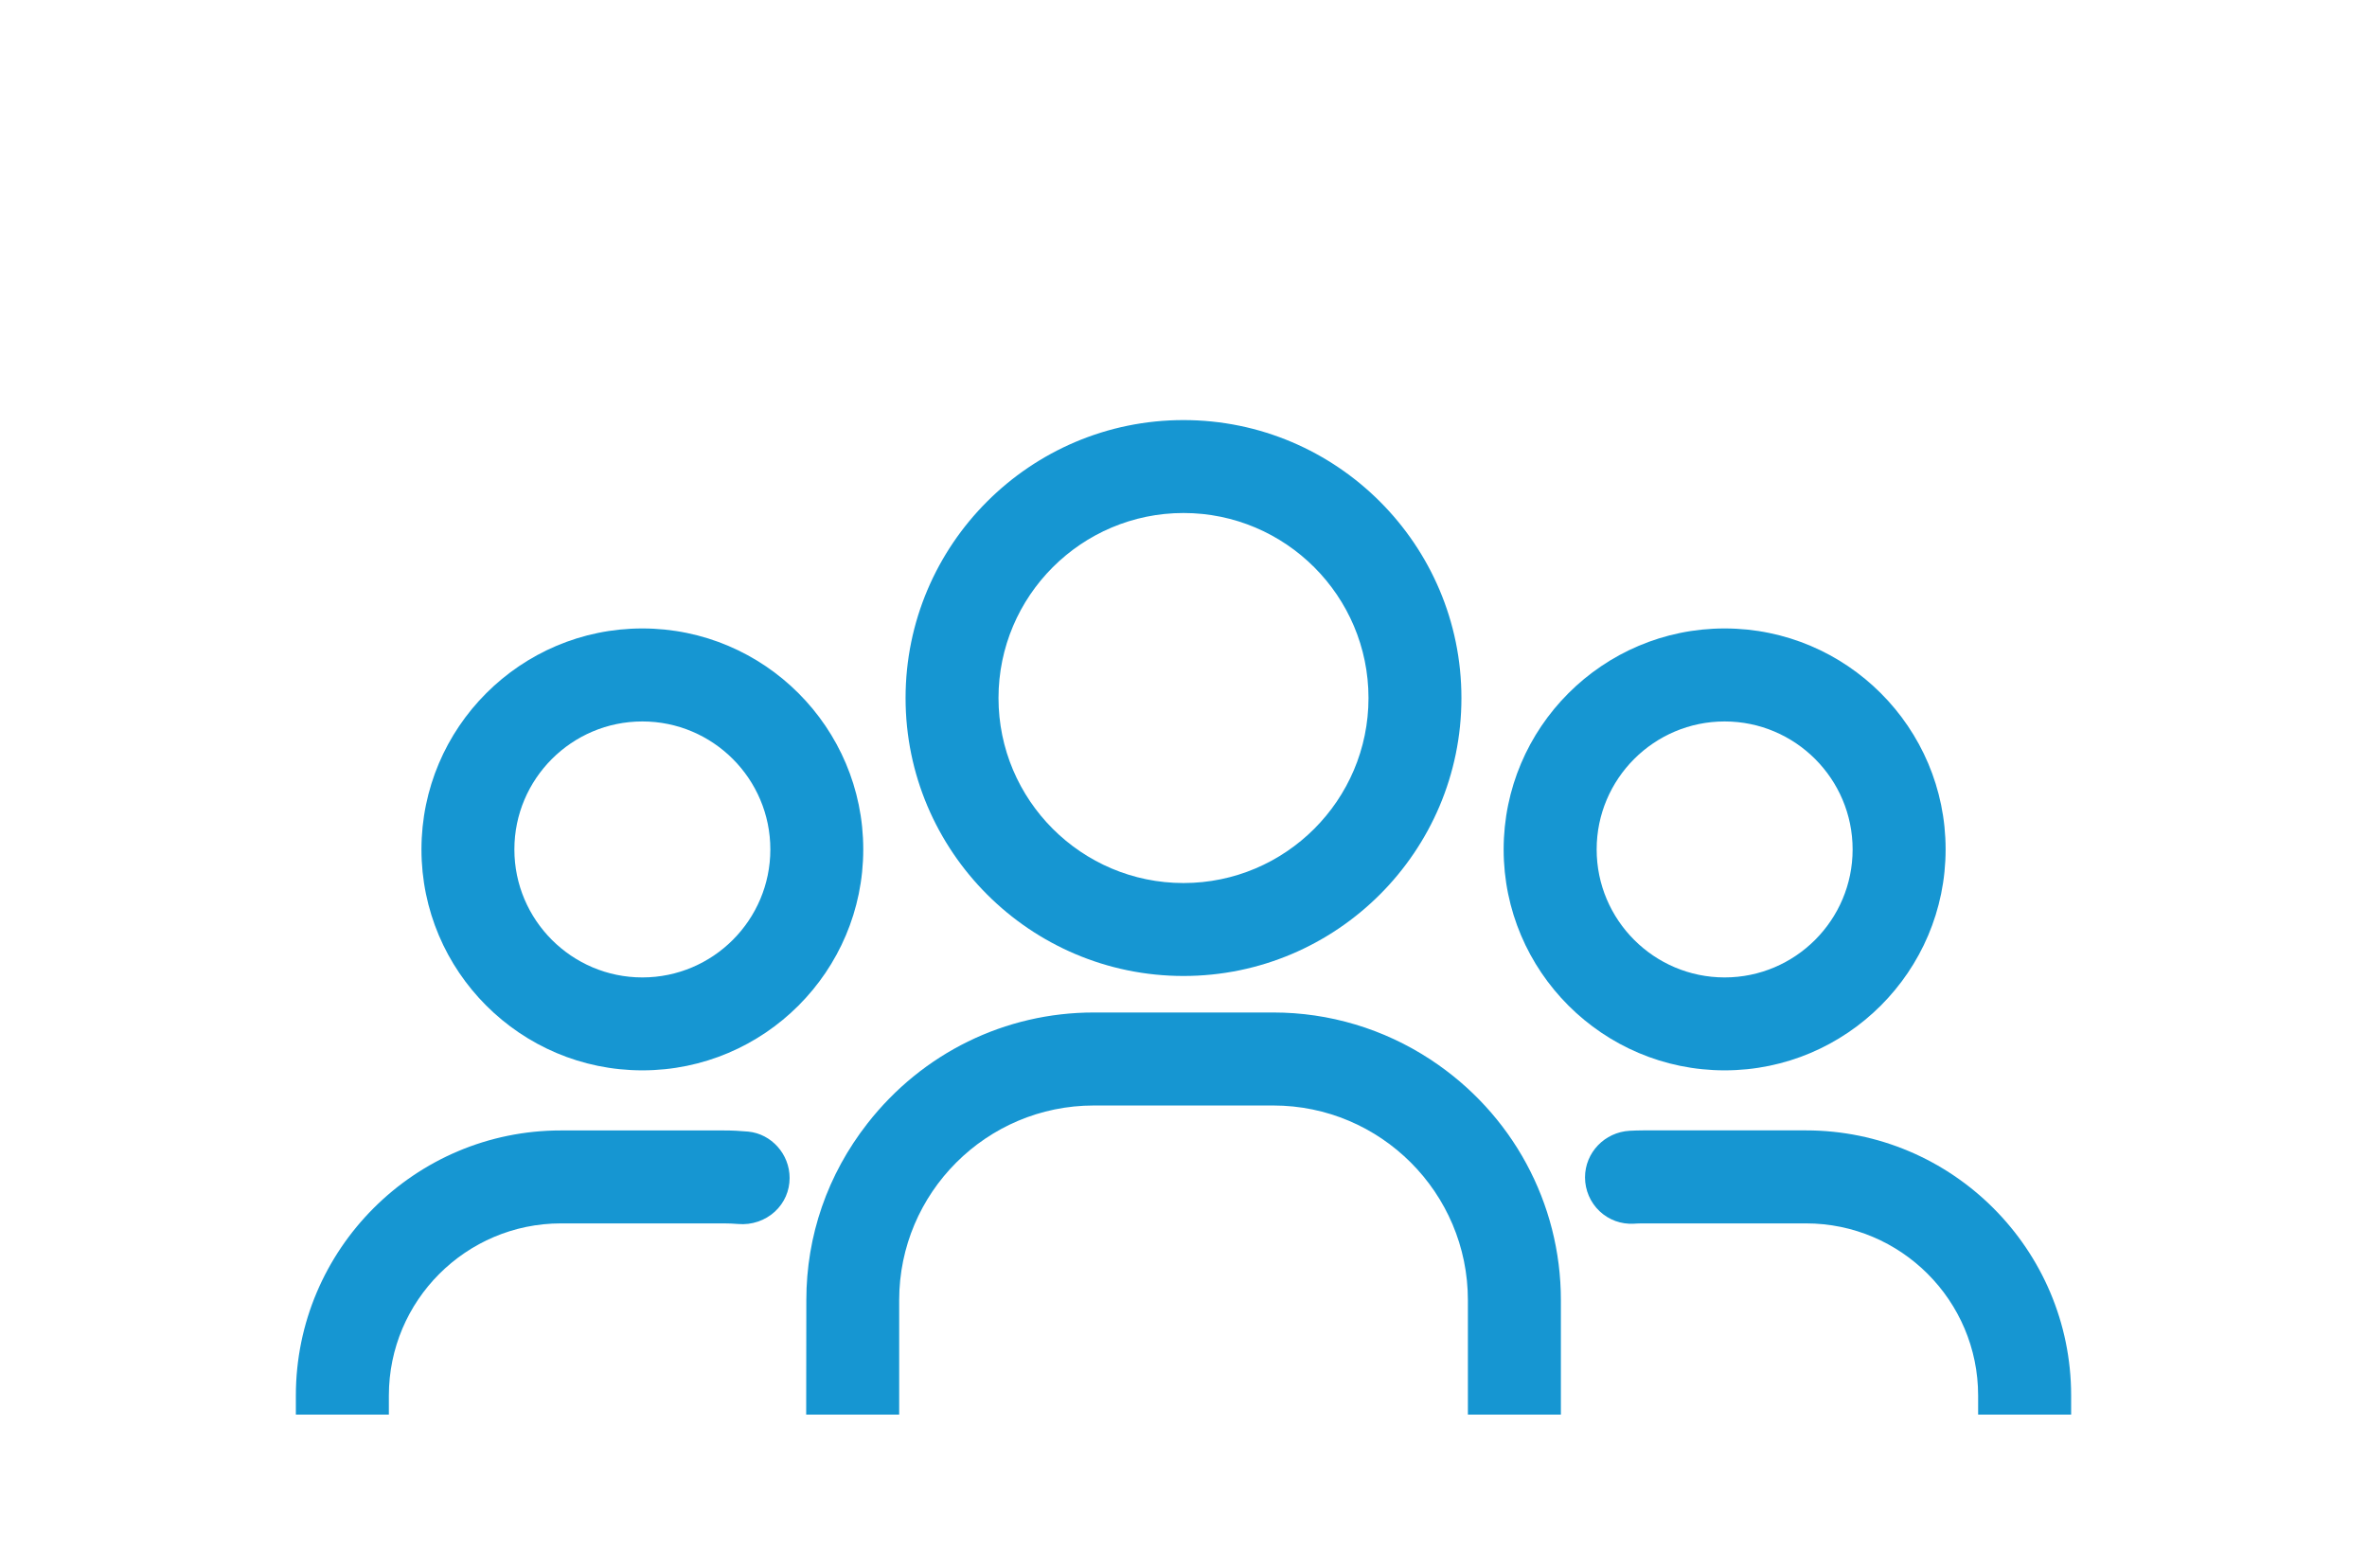 <svg width="160" height="106" viewBox="0 0 160 106" fill="none" xmlns="http://www.w3.org/2000/svg">
<path d="M43.421 72.347C51.656 72.347 58.353 65.65 58.353 57.41C58.353 49.176 51.656 42.478 43.421 42.478C35.187 42.478 28.489 49.176 28.489 57.416C28.489 65.65 35.187 72.347 43.421 72.347ZM43.421 48.764C48.192 48.764 52.072 52.644 52.072 57.415C52.072 62.185 48.192 66.066 43.421 66.066C38.651 66.066 34.77 62.185 34.77 57.415C34.77 52.644 38.651 48.764 43.421 48.764Z" fill="#1696D2"/>
<path d="M26.286 94.326C26.286 87.909 31.505 82.691 37.922 82.691H48.922C49.25 82.691 49.578 82.706 49.901 82.732C50.812 82.811 51.714 82.503 52.375 81.899C53.021 81.305 53.375 80.493 53.375 79.618C53.375 78.014 52.146 76.639 50.578 76.487C50.031 76.436 49.479 76.409 48.917 76.409H37.917C28.042 76.404 19.999 84.446 19.999 94.327V95.618H26.286L26.286 94.326Z" fill="#1696D2"/>
<path d="M54.495 95.618H60.781V87.879C60.781 80.623 66.682 74.722 73.937 74.722H86.068C93.323 74.722 99.224 80.623 99.224 87.879V95.618H105.51V87.879C105.51 81.316 102.213 75.238 96.698 71.618C93.526 69.535 89.849 68.436 86.073 68.436H73.942C67.937 68.436 62.359 71.171 58.636 75.936C55.933 79.395 54.505 83.525 54.505 87.879L54.495 95.618Z" fill="#1696D2"/>
<path d="M122.079 76.405H111.079C110.771 76.405 110.464 76.415 110.162 76.431C108.469 76.525 107.141 77.905 107.141 79.582C107.141 80.447 107.501 81.28 108.126 81.868C108.756 82.462 109.584 82.759 110.438 82.712C110.652 82.696 110.865 82.691 111.079 82.691H122.079C128.495 82.691 133.714 87.91 133.714 94.327V95.618H140.001V94.327C140.001 84.446 131.958 76.405 122.079 76.405Z" fill="#1696D2"/>
<path d="M116.579 72.347C124.813 72.347 131.516 65.65 131.516 57.41C131.516 49.176 124.818 42.478 116.579 42.478C108.339 42.478 101.641 49.176 101.641 57.416C101.641 65.65 108.344 72.347 116.579 72.347ZM116.579 48.764C121.349 48.764 125.23 52.644 125.23 57.415C125.23 62.185 121.349 66.066 116.579 66.066C111.808 66.066 107.928 62.185 107.928 57.415C107.928 52.644 111.808 48.764 116.579 48.764Z" fill="#1696D2"/>
<path d="M80 65.968C90.359 65.968 98.787 57.54 98.787 47.181C98.787 36.822 90.36 28.394 80 28.394C69.64 28.394 61.213 36.821 61.213 47.181C61.213 57.535 69.64 65.968 80 65.968ZM80 34.675C86.896 34.675 92.505 40.285 92.505 47.181C92.505 54.077 86.896 59.686 80 59.686C73.104 59.686 67.495 54.077 67.495 47.181C67.495 40.285 73.104 34.675 80 34.675Z" fill="#1696D2"/>
</svg>
